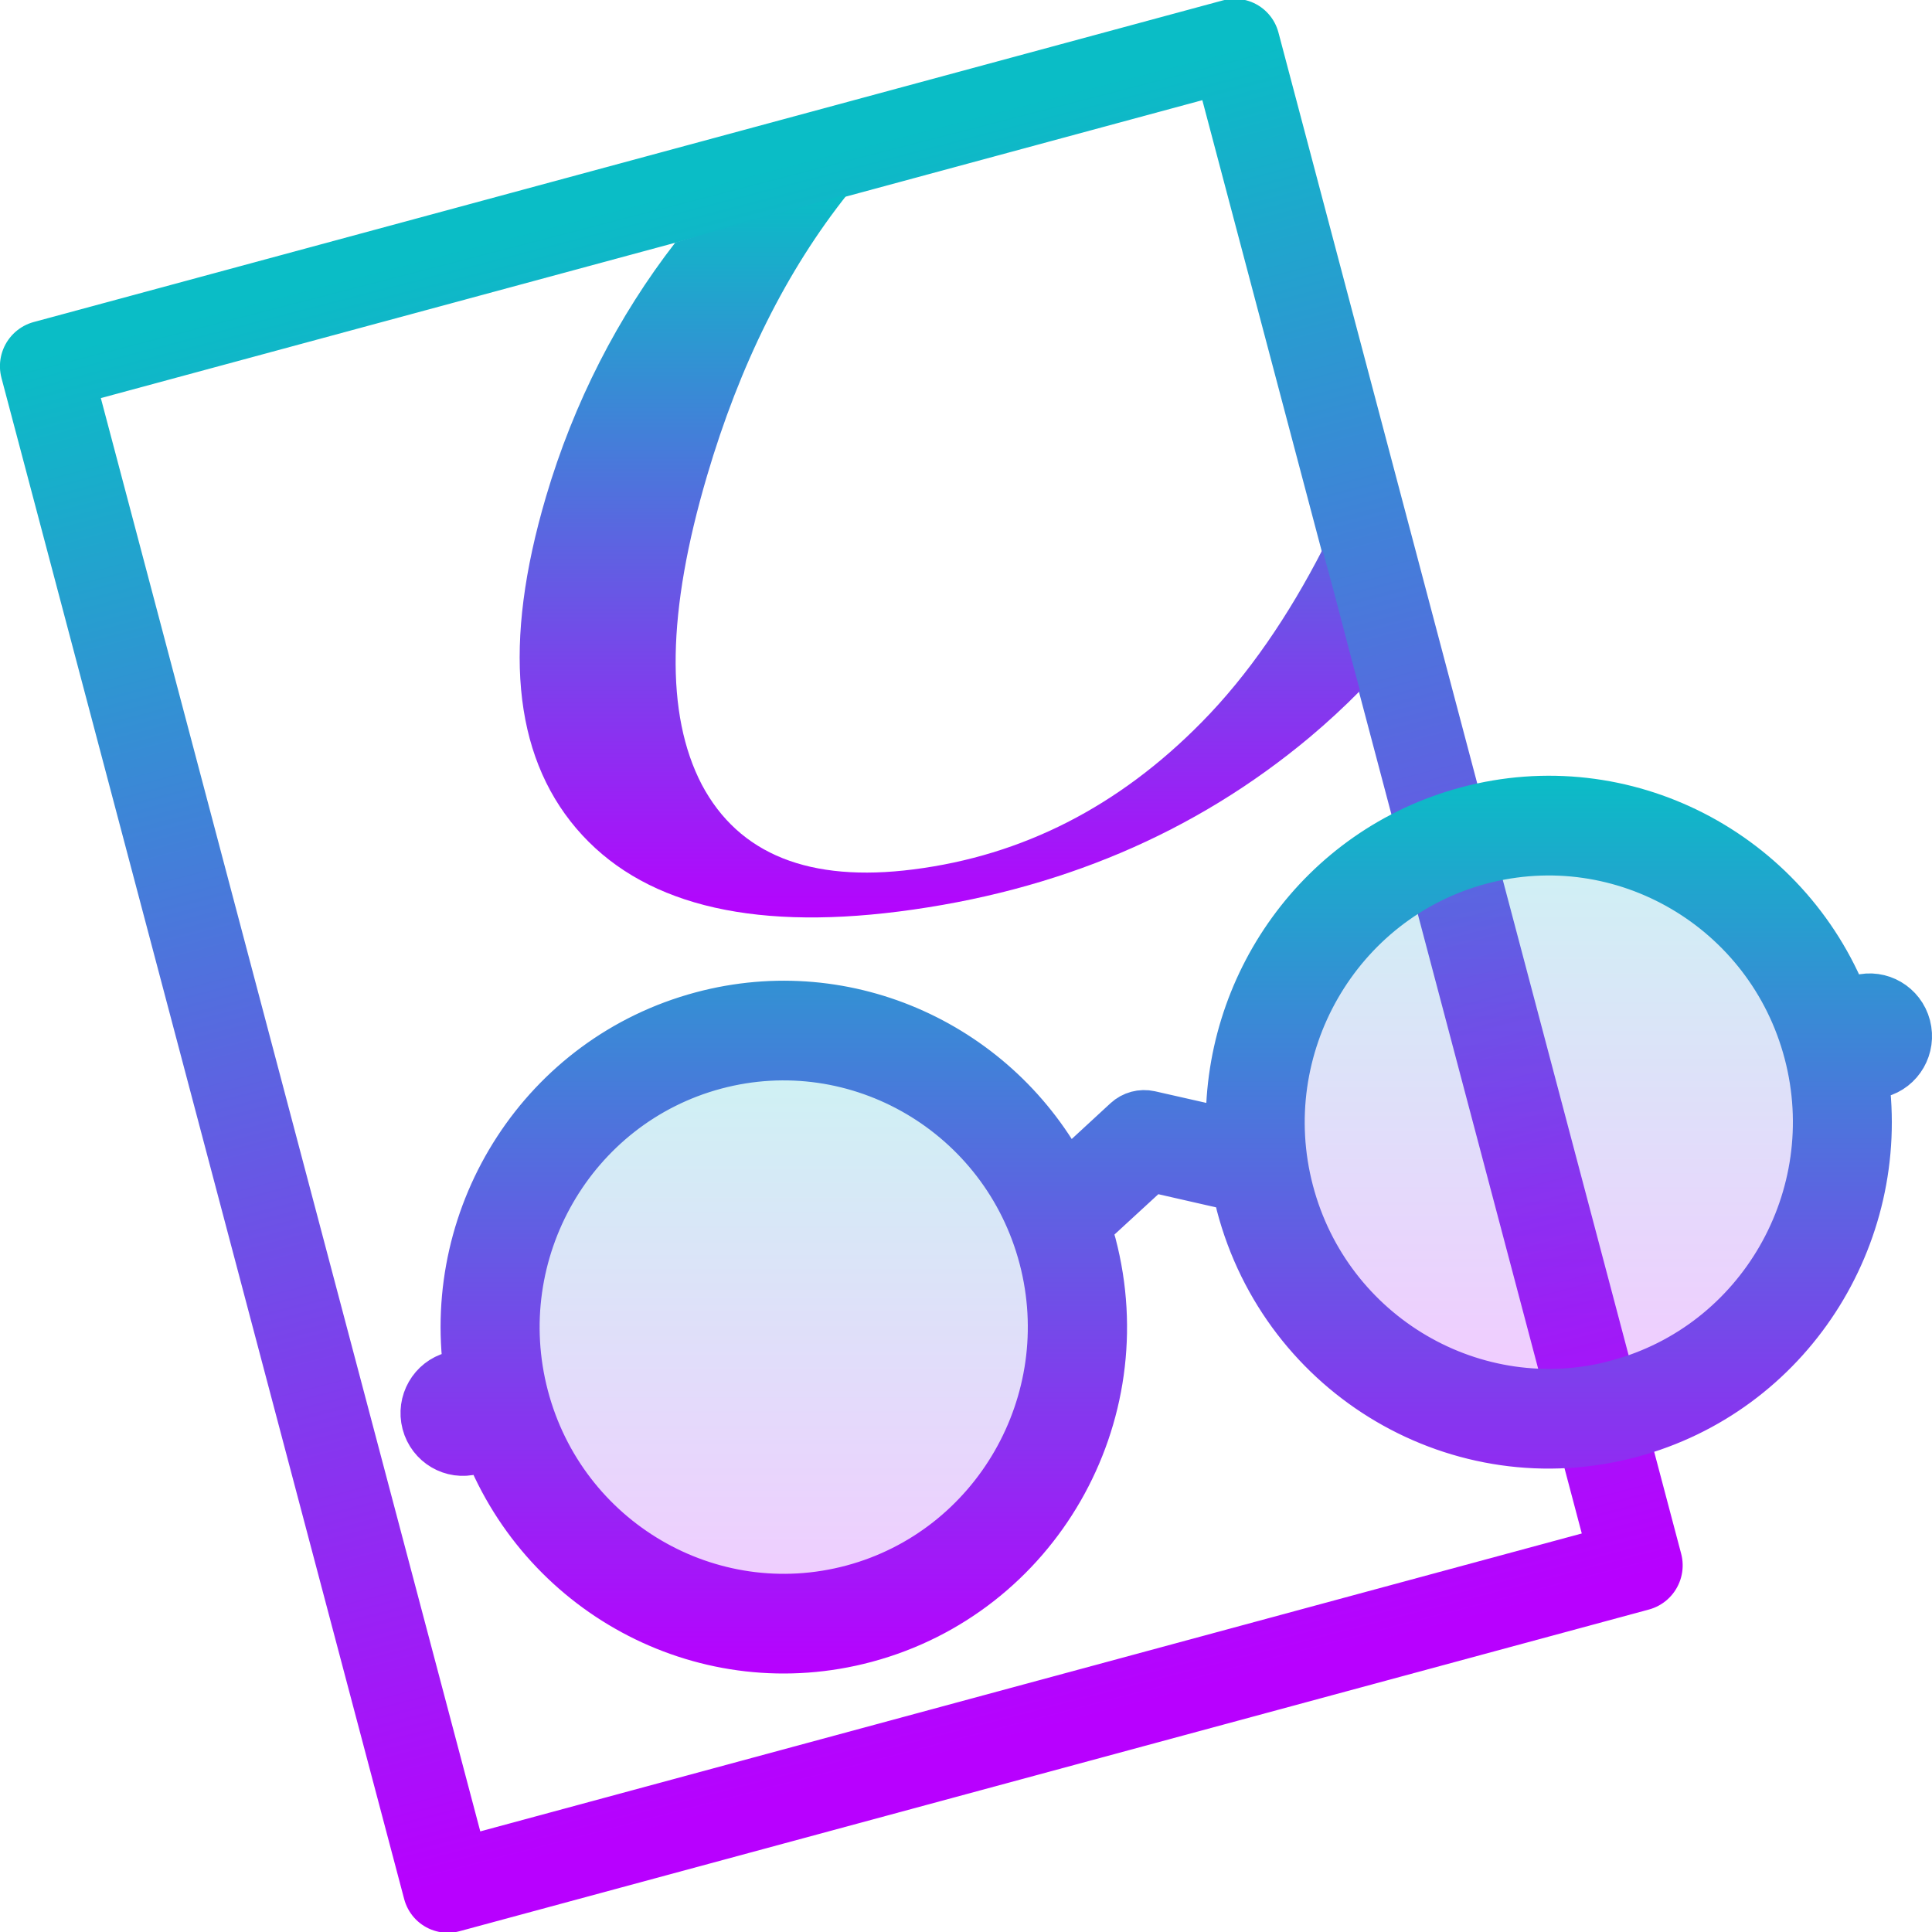 <?xml version="1.0" encoding="UTF-8" standalone="no"?>
<!-- Created with Inkscape (http://www.inkscape.org/) -->

<svg
   width="16"
   height="16"
   id="svg2"
   version="1.0"
   xmlns:xlink="http://www.w3.org/1999/xlink"
   xmlns="http://www.w3.org/2000/svg"
   xmlns:svg="http://www.w3.org/2000/svg"
   xmlns:rdf="http://www.w3.org/1999/02/22-rdf-syntax-ns#"
   xmlns:cc="http://creativecommons.org/ns#"
   xmlns:dc="http://purl.org/dc/elements/1.1/">
   <defs>
      <style id="current-color-scheme" type="text/css">
         .ColorScheme-Text { color: #0abdc6; } .ColorScheme-Highlight { color:#5294e2; }
      </style>
      <linearGradient id="arrongin" x1="0%" x2="0%" y1="0%" y2="100%">
         <stop offset="0%" style="stop-color:#dd9b44; stop-opacity:1"/>
         <stop offset="100%" style="stop-color:#ad6c16; stop-opacity:1"/>
      </linearGradient>
      <linearGradient id="aurora" x1="0%" x2="0%" y1="0%" y2="100%">
         <stop offset="0%" style="stop-color:#09D4DF; stop-opacity:1"/>
         <stop offset="100%" style="stop-color:#9269F4; stop-opacity:1"/>
      </linearGradient>
      <linearGradient id="cyberneon" x1="0%" x2="0%" y1="0%" y2="100%">
         <stop offset="0" style="stop-color:#0abdc6; stop-opacity:1"/>
         <stop offset="1" style="stop-color:#ea00d9; stop-opacity:1"/>
      </linearGradient>
      <linearGradient id="fitdance" x1="0%" x2="0%" y1="0%" y2="100%">
         <stop offset="0%" style="stop-color:#1AD6AB; stop-opacity:1"/>
         <stop offset="100%" style="stop-color:#329DB6; stop-opacity:1"/>
      </linearGradient>
      <linearGradient id="oomox" x1="0%" x2="0%" y1="0%" y2="100%">
         <stop offset="0%" style="stop-color:#0abdc6; stop-opacity:1"/>
         <stop offset="100%" style="stop-color:#b800ff; stop-opacity:1"/>
      </linearGradient>
      <linearGradient id="rainblue" x1="0%" x2="0%" y1="0%" y2="100%">
         <stop offset="0%" style="stop-color:#00F260; stop-opacity:1"/>
         <stop offset="100%" style="stop-color:#0575E6; stop-opacity:1"/>
      </linearGradient>
      <linearGradient id="sunrise" x1="0%" x2="0%" y1="0%" y2="100%">
         <stop offset="0%" style="stop-color: #FF8501; stop-opacity:1"/>
         <stop offset="100%" style="stop-color: #FFCB01; stop-opacity:1"/>
      </linearGradient>
      <linearGradient id="telinkrin" x1="0%" x2="0%" y1="0%" y2="100%">
         <stop offset="0%" style="stop-color: #b2ced6; stop-opacity:1"/>
         <stop offset="100%" style="stop-color: #6da5b7; stop-opacity:1"/>
      </linearGradient>
      <linearGradient id="60spsycho" x1="0%" x2="0%" y1="0%" y2="100%">
         <stop offset="0%" style="stop-color: #df5940; stop-opacity:1"/>
         <stop offset="25%" style="stop-color: #d8d15f; stop-opacity:1"/>
         <stop offset="50%" style="stop-color: #e9882a; stop-opacity:1"/>
         <stop offset="100%" style="stop-color: #279362; stop-opacity:1"/>
      </linearGradient>
      <linearGradient id="90ssummer" x1="0%" x2="0%" y1="0%" y2="100%">
         <stop offset="0%" style="stop-color: #f618c7; stop-opacity:1"/>
         <stop offset="20%" style="stop-color: #94ffab; stop-opacity:1"/>
         <stop offset="50%" style="stop-color: #fbfd54; stop-opacity:1"/>
         <stop offset="100%" style="stop-color: #0f83ae; stop-opacity:1"/>
      </linearGradient>
   </defs>
  <rect
     y="3.023"
     x="-0.413"
     height="13.028"
     width="10.206"
     id="rect3245"
     class="ColorScheme-Text"
     style="display:inline;opacity:1;fill:none;fill-opacity:1;stroke:url(#oomox);stroke-width:0.753;stroke-linecap:round;stroke-linejoin:round;stroke-miterlimit:4;stroke-dasharray:none;stroke-opacity:1"
     transform="matrix(0.965,-0.261,0.256,0.967,0,0)" />
  <path
     id="path6210"
     class="ColorScheme-Text"
     d="M 7.021,1.605 C 6.381,1.791 6.299,1.802 5.593,2.008 5.12,2.618 4.752,3.332 4.521,4.116 4.164,5.327 4.246,6.241 4.772,6.86 5.299,7.479 6.19,7.708 7.443,7.549 8.761,7.381 9.895,6.901 10.847,6.105 10.992,5.983 11.132,5.854 11.263,5.721 11.165,5.365 11.098,5.081 10.952,4.553 10.675,5.092 10.34,5.588 9.951,5.982 9.264,6.68 8.469,7.085 7.565,7.2 6.704,7.31 6.119,7.076 5.812,6.498 5.509,5.916 5.524,5.064 5.855,3.942 6.126,3.021 6.514,2.241 7.021,1.605 Z"
     style="display:inline;fill:url(#oomox);fill-opacity:1;stroke-width:0.753" />
  <ellipse
     style="opacity:0.2;fill:url(#oomox);stroke-width:30.061"
     id="path27"
     class="ColorScheme-Text"
     cx="6.511"
     cy="11.052"
     rx="2.217"
     ry="2.238" />
  <ellipse
     style="opacity:0.2;fill:url(#oomox);stroke-width:30.061"
     id="path27-7"
     class="ColorScheme-Text"
     cx="12.914"
     cy="9.196"
     rx="2.217"
     ry="2.238" />
  <path
     d="m 15.402,8.272 -0.122,0.033 C 14.793,7.067 13.456,6.363 12.149,6.714 10.935,7.039 10.145,8.167 10.187,9.383 L 9.521,9.232 c -0.067,-0.015 -0.138,0.004 -0.189,0.051 L 8.828,9.748 C 8.267,8.67 7.027,8.086 5.813,8.411 4.505,8.761 3.69,10.041 3.874,11.36 l -0.122,0.033 c -0.169,0.045 -0.27,0.221 -0.225,0.392 0.045,0.171 0.219,0.273 0.388,0.227 l 0.122,-0.033 c 0.488,1.238 1.824,1.941 3.131,1.591 1.411,-0.378 2.252,-1.839 1.877,-3.265 -0.013,-0.048 -0.03,-0.094 -0.045,-0.141 L 9.535,9.672 10.241,9.833 c 0.009,0.048 0.018,0.096 0.03,0.144 0.374,1.425 1.822,2.274 3.233,1.896 1.307,-0.35 2.122,-1.63 1.938,-2.949 L 15.565,8.891 C 15.734,8.846 15.835,8.671 15.79,8.499 15.745,8.328 15.571,8.226 15.402,8.272 Z M 7.06,13.158 C 5.876,13.475 4.658,12.761 4.344,11.566 4.03,10.37 4.737,9.14 5.921,8.823 7.105,8.506 8.323,9.221 8.637,10.416 8.951,11.611 8.243,12.841 7.06,13.158 Z M 13.396,11.461 C 12.212,11.778 10.994,11.063 10.68,9.868 10.366,8.673 11.074,7.443 12.257,7.126 c 1.184,-0.317 2.402,0.397 2.716,1.592 0.314,1.195 -0.393,2.425 -1.577,2.742 z"
     id="path1"
     class="ColorScheme-Text"
     style="fill:url(#oomox);stroke:url(#oomox);stroke-width:0.399;stroke-dasharray:none" />
</svg>
